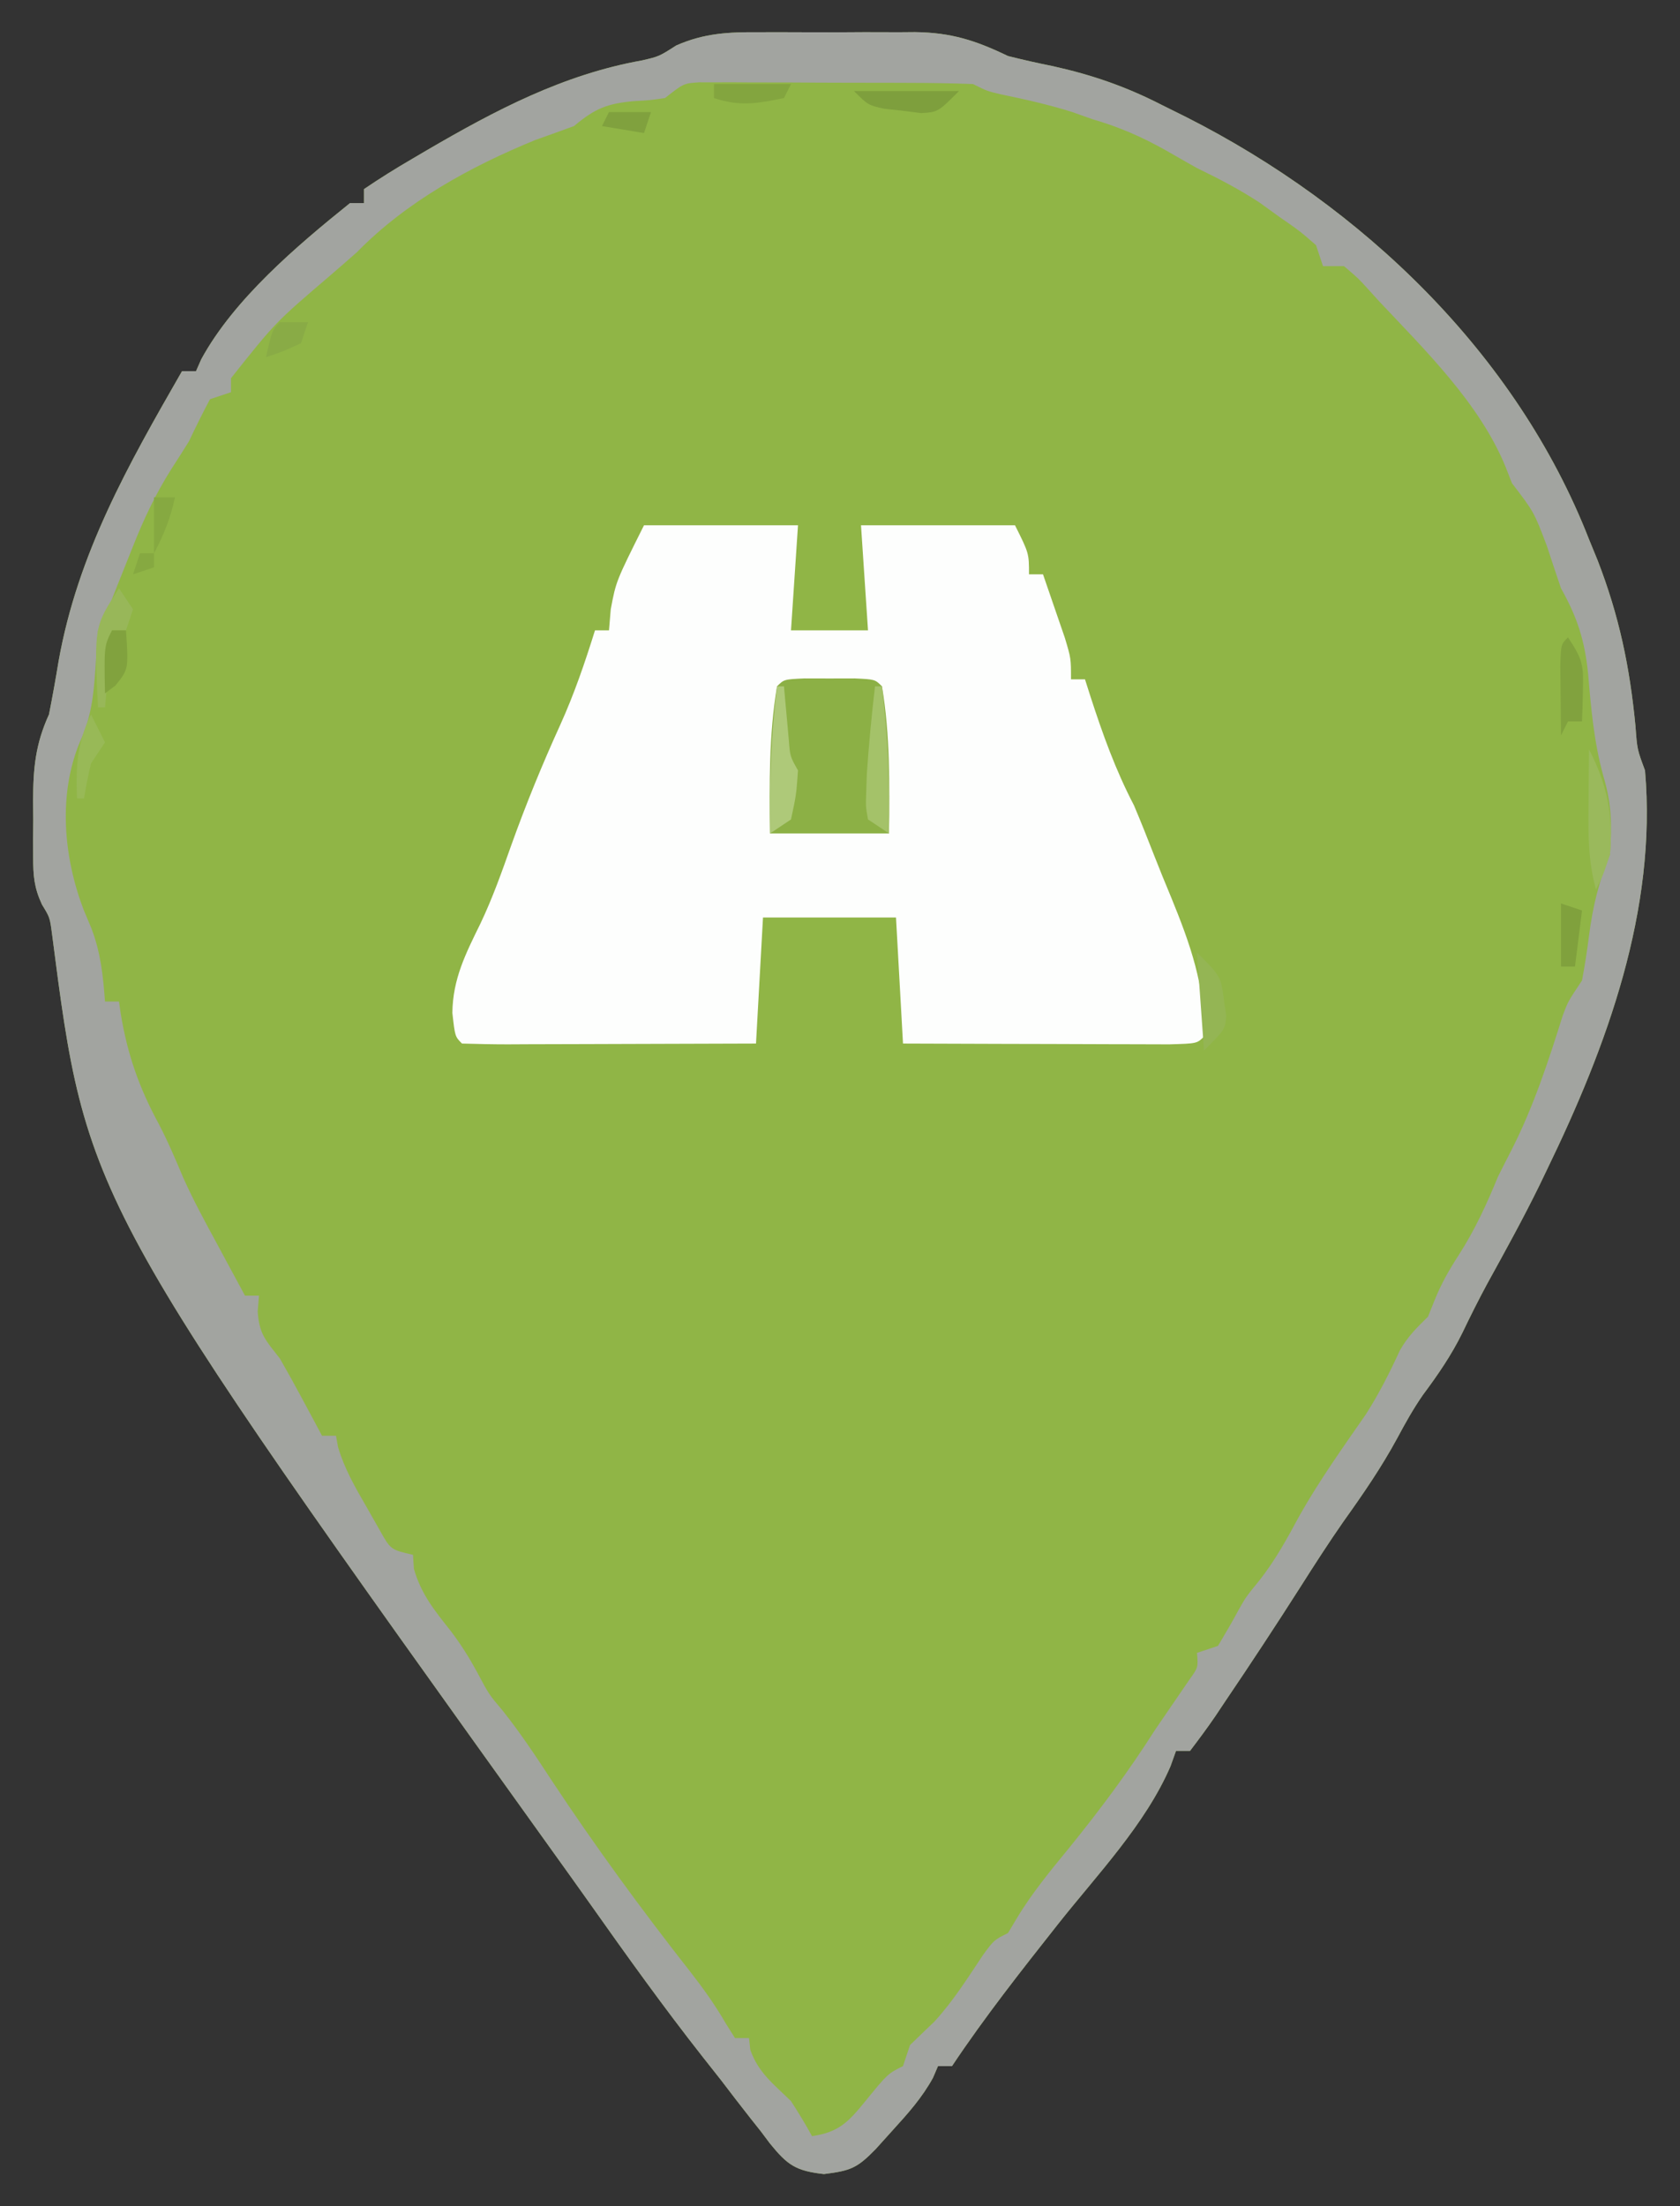 <?xml version="1.0" encoding="UTF-8"?>
<svg version="1.1" xmlns="http://www.w3.org/2000/svg" width="240" height="315">
<rect width="100%" height="100%" fill="#333333" stroke="none"/>
<path d="M0 0 C1.194 -0.004 1.194 -0.004 2.413 -0.009 C4.089 -0.011 5.766 -0.005 7.443 0.007 C9.993 0.023 12.542 0.007 15.092 -0.012 C16.728 -0.01 18.364 -0.006 20 0 C20.754 -0.006 21.509 -0.012 22.286 -0.018 C27.442 0.049 30.924 1.161 35.566 3.398 C37.679 3.93 39.805 4.411 41.941 4.836 C47.604 6.097 52.42 7.757 57.566 10.398 C59.282 11.249 59.282 11.249 61.031 12.117 C86.122 24.819 108.198 45.859 118.566 72.398 C118.971 73.386 119.376 74.373 119.793 75.391 C122.877 83.344 124.4 90.645 125.207 99.098 C125.448 102.397 125.448 102.397 126.566 105.398 C128.308 125.299 121.117 144.787 112.566 162.398 C112.216 163.128 111.865 163.858 111.504 164.609 C109.158 169.398 106.581 174.057 104.008 178.727 C102.776 181.01 101.624 183.309 100.504 185.648 C98.914 188.888 96.995 191.673 94.844 194.562 C93.464 196.546 92.331 198.581 91.191 200.711 C88.914 204.913 86.281 208.736 83.504 212.621 C81.355 215.702 79.329 218.853 77.316 222.023 C73.827 227.49 70.266 232.904 66.629 238.273 C66.156 238.982 65.683 239.69 65.196 240.42 C64.039 242.117 62.809 243.763 61.566 245.398 C60.906 245.398 60.246 245.398 59.566 245.398 C59.307 246.122 59.048 246.845 58.781 247.59 C55.184 255.907 48.331 263.025 42.725 270.11 C37.496 276.726 32.246 283.38 27.566 290.398 C26.906 290.398 26.246 290.398 25.566 290.398 C25.329 290.951 25.092 291.504 24.848 292.074 C23.258 294.958 21.281 297.152 19.066 299.586 C18.272 300.466 17.478 301.347 16.66 302.254 C13.992 304.987 13.097 305.331 9.273 305.816 C5.237 305.361 4.07 304.54 1.549 301.438 C1.121 300.868 0.694 300.298 0.254 299.711 C-0.213 299.124 -0.679 298.536 -1.16 297.931 C-2.605 296.102 -4.019 294.252 -5.434 292.398 C-6.291 291.308 -7.15 290.22 -8.012 289.133 C-13.638 281.983 -18.93 274.598 -24.179 267.169 C-25.855 264.804 -27.545 262.449 -29.235 260.094 C-96.083 166.865 -96.083 166.865 -101.012 128.668 C-101.314 126.39 -101.314 126.39 -102.443 124.543 C-103.564 122.116 -103.692 120.47 -103.699 117.809 C-103.702 116.942 -103.704 116.075 -103.707 115.182 C-103.699 114.284 -103.692 113.386 -103.684 112.461 C-103.691 111.567 -103.699 110.673 -103.707 109.752 C-103.693 105.093 -103.386 101.681 -101.434 97.398 C-100.932 94.856 -100.478 92.329 -100.059 89.773 C-97.306 74.399 -90.124 61.787 -82.434 48.398 C-81.774 48.398 -81.114 48.398 -80.434 48.398 C-80.185 47.834 -79.936 47.269 -79.68 46.688 C-75.013 38.115 -66.015 30.49 -58.434 24.398 C-57.774 24.398 -57.114 24.398 -56.434 24.398 C-56.434 23.738 -56.434 23.078 -56.434 22.398 C-54.169 20.861 -51.921 19.458 -49.559 18.086 C-48.874 17.683 -48.189 17.28 -47.484 16.865 C-37.671 11.139 -27.972 6.033 -16.707 4.023 C-14.288 3.462 -14.288 3.462 -11.819 1.884 C-7.794 0.118 -4.312 -0.035 0 0 Z " fill="#90B546" transform="translate(108.434,4.602)"/>
<path d="M0 0 C7.26 0 14.52 0 22 0 C21.67 4.95 21.34 9.9 21 15 C24.63 15 28.26 15 32 15 C31.505 7.575 31.505 7.575 31 0 C38.26 0 45.52 0 53 0 C55 4 55 4 55 7 C55.66 7 56.32 7 57 7 C57.672 8.936 58.338 10.874 59 12.812 C59.371 13.891 59.742 14.97 60.125 16.082 C61 19 61 19 61 22 C61.66 22 62.32 22 63 22 C63.254 22.797 63.508 23.593 63.77 24.414 C65.533 29.842 67.356 34.933 70 40 C71.005 42.372 71.952 44.76 72.887 47.16 C73.678 49.178 74.496 51.185 75.332 53.184 C77.996 59.702 80.213 65.865 80 73 C79 74 79 74 75.031 74.114 C73.259 74.113 71.487 74.108 69.715 74.098 C68.784 74.096 67.853 74.095 66.894 74.093 C63.909 74.088 60.923 74.075 57.938 74.062 C55.919 74.057 53.9 74.053 51.881 74.049 C46.921 74.038 41.96 74.021 37 74 C36.505 65.09 36.505 65.09 36 56 C29.73 56 23.46 56 17 56 C16.67 61.94 16.34 67.88 16 74 C10.037 74.025 4.074 74.043 -1.889 74.055 C-3.92 74.06 -5.95 74.067 -7.98 74.075 C-10.892 74.088 -13.803 74.093 -16.715 74.098 C-18.085 74.105 -18.085 74.105 -19.483 74.113 C-21.656 74.113 -23.828 74.062 -26 74 C-27 73 -27 73 -27.375 69.625 C-27.323 64.774 -25.47 61.155 -23.363 56.859 C-21.628 53.219 -20.31 49.489 -18.965 45.691 C-16.866 39.836 -14.517 34.097 -11.938 28.438 C-9.959 24.059 -8.43 19.583 -7 15 C-6.34 15 -5.68 15 -5 15 C-4.918 14.01 -4.835 13.02 -4.75 12 C-4 8 -4 8 0 0 Z " fill="#FDFEFD" transform="translate(92,75)"/>
<path d="M0 0 C1.194 -0.004 1.194 -0.004 2.413 -0.009 C4.089 -0.011 5.766 -0.005 7.443 0.007 C9.993 0.023 12.542 0.007 15.092 -0.012 C16.728 -0.01 18.364 -0.006 20 0 C20.754 -0.006 21.509 -0.012 22.286 -0.018 C27.442 0.049 30.924 1.161 35.566 3.398 C37.679 3.93 39.805 4.411 41.941 4.836 C47.604 6.097 52.42 7.757 57.566 10.398 C59.282 11.249 59.282 11.249 61.031 12.117 C86.122 24.819 108.198 45.859 118.566 72.398 C118.971 73.386 119.376 74.373 119.793 75.391 C122.877 83.344 124.4 90.645 125.207 99.098 C125.448 102.397 125.448 102.397 126.566 105.398 C128.308 125.299 121.117 144.787 112.566 162.398 C112.216 163.128 111.865 163.858 111.504 164.609 C109.158 169.398 106.581 174.057 104.008 178.727 C102.776 181.01 101.624 183.309 100.504 185.648 C98.914 188.888 96.995 191.673 94.844 194.562 C93.464 196.546 92.331 198.581 91.191 200.711 C88.914 204.913 86.281 208.736 83.504 212.621 C81.355 215.702 79.329 218.853 77.316 222.023 C73.827 227.49 70.266 232.904 66.629 238.273 C66.156 238.982 65.683 239.69 65.196 240.42 C64.039 242.117 62.809 243.763 61.566 245.398 C60.906 245.398 60.246 245.398 59.566 245.398 C59.307 246.122 59.048 246.845 58.781 247.59 C55.184 255.907 48.331 263.025 42.725 270.11 C37.496 276.726 32.246 283.38 27.566 290.398 C26.906 290.398 26.246 290.398 25.566 290.398 C25.329 290.951 25.092 291.504 24.848 292.074 C23.258 294.958 21.281 297.152 19.066 299.586 C18.272 300.466 17.478 301.347 16.66 302.254 C13.992 304.987 13.097 305.331 9.273 305.816 C5.237 305.361 4.07 304.54 1.549 301.438 C1.121 300.868 0.694 300.298 0.254 299.711 C-0.213 299.124 -0.679 298.536 -1.16 297.931 C-2.605 296.102 -4.019 294.252 -5.434 292.398 C-6.291 291.308 -7.15 290.22 -8.012 289.133 C-13.638 281.983 -18.93 274.598 -24.179 267.169 C-25.855 264.804 -27.545 262.449 -29.235 260.094 C-96.083 166.865 -96.083 166.865 -101.012 128.668 C-101.314 126.39 -101.314 126.39 -102.443 124.543 C-103.564 122.116 -103.692 120.47 -103.699 117.809 C-103.702 116.942 -103.704 116.075 -103.707 115.182 C-103.699 114.284 -103.692 113.386 -103.684 112.461 C-103.691 111.567 -103.699 110.673 -103.707 109.752 C-103.693 105.093 -103.386 101.681 -101.434 97.398 C-100.932 94.856 -100.478 92.329 -100.059 89.773 C-97.306 74.399 -90.124 61.787 -82.434 48.398 C-81.774 48.398 -81.114 48.398 -80.434 48.398 C-80.185 47.834 -79.936 47.269 -79.68 46.688 C-75.013 38.115 -66.015 30.49 -58.434 24.398 C-57.774 24.398 -57.114 24.398 -56.434 24.398 C-56.434 23.738 -56.434 23.078 -56.434 22.398 C-54.169 20.861 -51.921 19.458 -49.559 18.086 C-48.874 17.683 -48.189 17.28 -47.484 16.865 C-37.671 11.139 -27.972 6.033 -16.707 4.023 C-14.288 3.462 -14.288 3.462 -11.819 1.884 C-7.794 0.118 -4.312 -0.035 0 0 Z M-13.434 9.398 C-15.555 9.707 -15.555 9.707 -17.871 9.836 C-21.73 10.19 -23.44 10.887 -26.434 13.398 C-28.27 14.066 -30.107 14.732 -31.949 15.383 C-41.251 19.185 -50.412 24.214 -57.434 31.398 C-58.717 32.533 -60.009 33.657 -61.309 34.773 C-69.097 41.426 -69.097 41.426 -75.434 49.398 C-75.434 50.058 -75.434 50.718 -75.434 51.398 C-76.919 51.893 -76.919 51.893 -78.434 52.398 C-79.491 54.369 -80.478 56.377 -81.434 58.398 C-82.252 59.72 -83.086 61.032 -83.934 62.336 C-86.19 65.9 -87.875 69.467 -89.434 73.398 C-90.141 75.169 -90.85 76.94 -91.559 78.711 C-91.891 79.553 -92.224 80.394 -92.566 81.262 C-93.434 83.398 -93.434 83.398 -94.434 85.398 C-94.589 87.271 -94.709 89.147 -94.809 91.023 C-95.08 94.783 -95.412 97.851 -96.996 101.273 C-100.17 108.831 -99.357 117.767 -96.496 125.273 C-96.131 126.144 -95.766 127.014 -95.391 127.91 C-94.042 131.416 -93.715 134.667 -93.434 138.398 C-92.774 138.398 -92.114 138.398 -91.434 138.398 C-91.304 139.307 -91.304 139.307 -91.172 140.234 C-90.201 146.026 -88.553 150.721 -85.75 155.879 C-84.447 158.372 -83.366 160.918 -82.275 163.51 C-80.775 166.877 -79.003 170.098 -77.246 173.336 C-76.878 174.02 -76.51 174.704 -76.131 175.408 C-75.234 177.073 -74.334 178.736 -73.434 180.398 C-72.774 180.398 -72.114 180.398 -71.434 180.398 C-71.495 181.141 -71.557 181.883 -71.621 182.648 C-71.394 185.983 -70.448 186.787 -68.434 189.398 C-67.343 191.299 -66.281 193.217 -65.246 195.148 C-64.716 196.133 -64.186 197.118 -63.641 198.133 C-63.242 198.88 -62.844 199.628 -62.434 200.398 C-61.774 200.398 -61.114 200.398 -60.434 200.398 C-60.291 201.197 -60.291 201.197 -60.145 202.012 C-59.207 205.159 -57.7 207.744 -56.059 210.586 C-55.453 211.652 -54.847 212.718 -54.223 213.816 C-52.63 216.666 -52.63 216.666 -49.434 217.398 C-49.392 218.058 -49.351 218.718 -49.309 219.398 C-48.229 223.099 -46.35 225.35 -43.984 228.348 C-42.577 230.209 -41.426 232.042 -40.309 234.086 C-38.593 237.325 -38.593 237.325 -36.613 239.66 C-34.092 242.828 -31.897 246.138 -29.684 249.523 C-23.455 258.946 -16.822 268.016 -9.846 276.897 C-7.978 279.294 -6.289 281.648 -4.766 284.281 C-4.326 284.98 -3.886 285.679 -3.434 286.398 C-2.774 286.398 -2.114 286.398 -1.434 286.398 C-1.372 286.955 -1.31 287.512 -1.246 288.086 C-0.102 291.342 2.115 293.006 4.566 295.398 C5.619 297.032 6.639 298.69 7.566 300.398 C11.389 299.86 12.802 298.346 15.191 295.398 C18.391 291.486 18.391 291.486 20.566 290.398 C20.896 289.408 21.226 288.418 21.566 287.398 C22.716 286.282 23.868 285.169 25.031 284.066 C27.718 281.147 29.818 277.802 32.016 274.508 C33.566 272.398 33.566 272.398 35.566 271.398 C35.983 270.702 36.399 270.006 36.828 269.289 C39.032 265.625 41.672 262.449 44.379 259.148 C48.762 253.738 52.831 248.28 56.566 242.398 C58.195 240.012 59.827 237.627 61.465 235.246 C62.737 233.471 62.737 233.471 62.566 231.398 C63.556 231.068 64.546 230.738 65.566 230.398 C66.585 228.689 67.597 226.974 68.535 225.219 C69.566 223.398 69.566 223.398 71.504 221.023 C73.801 218.1 75.447 215.063 77.211 211.801 C80.047 206.775 83.404 202.073 86.691 197.336 C88.575 194.384 90.079 191.407 91.539 188.23 C92.647 186.256 93.954 184.971 95.566 183.398 C95.855 182.677 96.144 181.955 96.441 181.211 C97.445 178.703 98.544 176.776 100.004 174.523 C102.294 170.948 103.951 167.333 105.566 163.398 C106.224 162.081 106.891 160.769 107.566 159.461 C110.664 153.337 112.772 146.916 114.82 140.379 C115.566 138.398 115.566 138.398 117.566 135.398 C117.968 133.285 118.293 131.157 118.566 129.023 C119.111 124.791 119.955 121.334 121.566 117.398 C121.841 113.143 121.826 110.271 120.609 106.176 C119.276 101.346 118.862 96.605 118.443 91.627 C117.974 86.934 116.918 83.573 114.566 79.398 C113.887 77.403 113.221 75.402 112.566 73.398 C110.718 68.51 110.718 68.51 107.566 64.398 C107.269 63.639 106.971 62.88 106.664 62.098 C102.98 53.039 95.178 45.427 88.566 38.398 C88.047 37.826 87.527 37.254 86.992 36.664 C85.607 35.138 85.607 35.138 83.566 33.398 C82.576 33.398 81.586 33.398 80.566 33.398 C80.236 32.408 79.906 31.418 79.566 30.398 C77.228 28.369 77.228 28.369 74.379 26.398 C73.437 25.718 72.494 25.037 71.523 24.336 C68.618 22.432 65.691 20.909 62.566 19.398 C61.061 18.553 59.561 17.7 58.066 16.836 C54.634 14.915 51.36 13.494 47.566 12.398 C46.174 11.903 46.174 11.903 44.754 11.398 C41.369 10.337 37.991 9.578 34.52 8.863 C32.566 8.398 32.566 8.398 30.566 7.398 C27.539 7.287 24.536 7.234 21.508 7.23 C20.608 7.227 19.708 7.224 18.78 7.22 C16.875 7.215 14.969 7.213 13.063 7.213 C10.144 7.211 7.226 7.193 4.307 7.174 C2.457 7.171 0.607 7.169 -1.242 7.168 C-2.555 7.157 -2.555 7.157 -3.894 7.146 C-5.115 7.151 -5.115 7.151 -6.361 7.156 C-7.435 7.153 -7.435 7.153 -8.53 7.151 C-10.763 7.298 -10.763 7.298 -13.434 9.398 Z " fill="#A2A4A0" transform="translate(108.434,4.602)"/>
<path d="M0 0 C1.186 0.003 2.372 0.005 3.594 0.008 C4.78 0.005 5.966 0.003 7.188 0 C10.094 0.133 10.094 0.133 11.094 1.133 C12.253 8.088 12.184 15.106 12.094 22.133 C6.484 22.133 0.874 22.133 -4.906 22.133 C-4.996 15.106 -5.065 8.088 -3.906 1.133 C-2.906 0.133 -2.906 0.133 0 0 Z " fill="#8CB045" transform="translate(114.906,96.867)"/>
<path d="M0 0 C0.33 0 0.66 0 1 0 C1.061 0.699 1.121 1.397 1.184 2.117 C1.267 3.027 1.351 3.937 1.438 4.875 C1.559 6.232 1.559 6.232 1.684 7.617 C1.87 10.011 1.87 10.011 3 12 C2.75 15.5 2.75 15.5 2 19 C1.01 19.66 0.02 20.32 -1 21 C-1.121 13.923 -0.854 7.028 0 0 Z " fill="#AEC979" transform="translate(111,98)"/>
<path d="M0 0 C0.33 0 0.66 0 1 0 C1.854 7.028 2.121 13.923 2 21 C1.01 20.34 0.02 19.68 -1 19 C-1.328 17.188 -1.328 17.188 -1.25 15 C-1.224 14.207 -1.198 13.414 -1.172 12.598 C-0.893 8.385 -0.49 4.193 0 0 Z " fill="#A4C269" transform="translate(125,98)"/>
<path d="M0 0 C3.429 3.429 3.429 3.429 3.875 7 C3.976 7.681 4.076 8.361 4.18 9.062 C4 11 4 11 1 14 C0.67 9.38 0.34 4.76 0 0 Z " fill="#94B554" transform="translate(171,136)"/>
<path d="M0 0 C2.606 5.038 3.475 9.319 3 15 C2 18 2 18 1 20 C-0.15 15.91 -0.111 11.968 -0.062 7.75 C-0.058 7.005 -0.053 6.26 -0.049 5.492 C-0.037 3.661 -0.019 1.831 0 0 Z " fill="#9AB95C" transform="translate(227,107)"/>
<path d="M0 0 C2.136 3.204 2.231 4.019 2.125 7.688 C2.107 8.496 2.089 9.304 2.07 10.137 C2.047 10.752 2.024 11.366 2 12 C1.34 12 0.68 12 0 12 C-0.33 12.66 -0.66 13.32 -1 14 C-1.027 11.854 -1.046 9.708 -1.062 7.562 C-1.074 6.368 -1.086 5.173 -1.098 3.941 C-1 1 -1 1 0 0 Z " fill="#81A23E" transform="translate(224,91)"/>
<path d="M0 0 C4.95 0 9.9 0 15 0 C12 3 12 3 9.59 3.145 C8.715 3.035 7.839 2.925 6.938 2.812 C6.06 2.716 5.182 2.619 4.277 2.52 C2 2 2 2 0 0 Z " fill="#7E9F3D" transform="translate(122,13)"/>
<path d="M0 0 C0.66 0.99 1.32 1.98 2 3 C1.67 3.99 1.34 4.98 1 6 C0.34 6 -0.32 6 -1 6 C-1.33 9.63 -1.66 13.26 -2 17 C-2.33 17 -2.66 17 -3 17 C-3.554 5.478 -3.554 5.478 0 0 Z " fill="#98B759" transform="translate(17,84)"/>
<path d="M0 0 C0.99 0 1.98 0 3 0 C2.372 2.929 1.414 5.361 0 8 C0 5.36 0 2.72 0 0 Z M-2 8 C-1.34 8 -0.68 8 0 8 C0 8.66 0 9.32 0 10 C-0.99 10.33 -1.98 10.66 -3 11 C-2.67 10.01 -2.34 9.02 -2 8 Z " fill="#86A941" transform="translate(22,71)"/>
<path d="M0 0 C3.63 0 7.26 0 11 0 C10.67 0.66 10.34 1.32 10 2 C6.18 2.778 3.732 3.244 0 2 C0 1.34 0 0.68 0 0 Z " fill="#83A53F" transform="translate(102,12)"/>
<path d="M0 0 C0.99 0.33 1.98 0.66 3 1 C2.67 3.64 2.34 6.28 2 9 C1.34 9 0.68 9 0 9 C0 6.03 0 3.06 0 0 Z " fill="#80A13D" transform="translate(223,129)"/>
<path d="M0 0 C0.66 0 1.32 0 2 0 C2.369 5.538 2.369 5.538 0.5 7.875 C-0.242 8.432 -0.242 8.432 -1 9 C-1.125 2.25 -1.125 2.25 0 0 Z " fill="#81A23E" transform="translate(16,90)"/>
<path d="M0 0 C1.32 0 2.64 0 4 0 C3.67 0.99 3.34 1.98 3 3 C0.438 4.188 0.438 4.188 -2 5 C-1.125 1.125 -1.125 1.125 0 0 Z " fill="#89AB46" transform="translate(40,46)"/>
<path d="M0 0 C0.66 1.32 1.32 2.64 2 4 C1.01 5.485 1.01 5.485 0 7 C-0.385 8.655 -0.728 10.322 -1 12 C-1.33 12 -1.66 12 -2 12 C-2.178 7.452 -1.998 4.121 0 0 Z " fill="#98B957" transform="translate(13,102)"/>
<path d="M0 0 C1.98 0 3.96 0 6 0 C5.67 0.99 5.34 1.98 5 3 C2.03 2.505 2.03 2.505 -1 2 C-0.67 1.34 -0.34 0.68 0 0 Z " fill="#80A13E" transform="translate(87,16)"/>
</svg>
